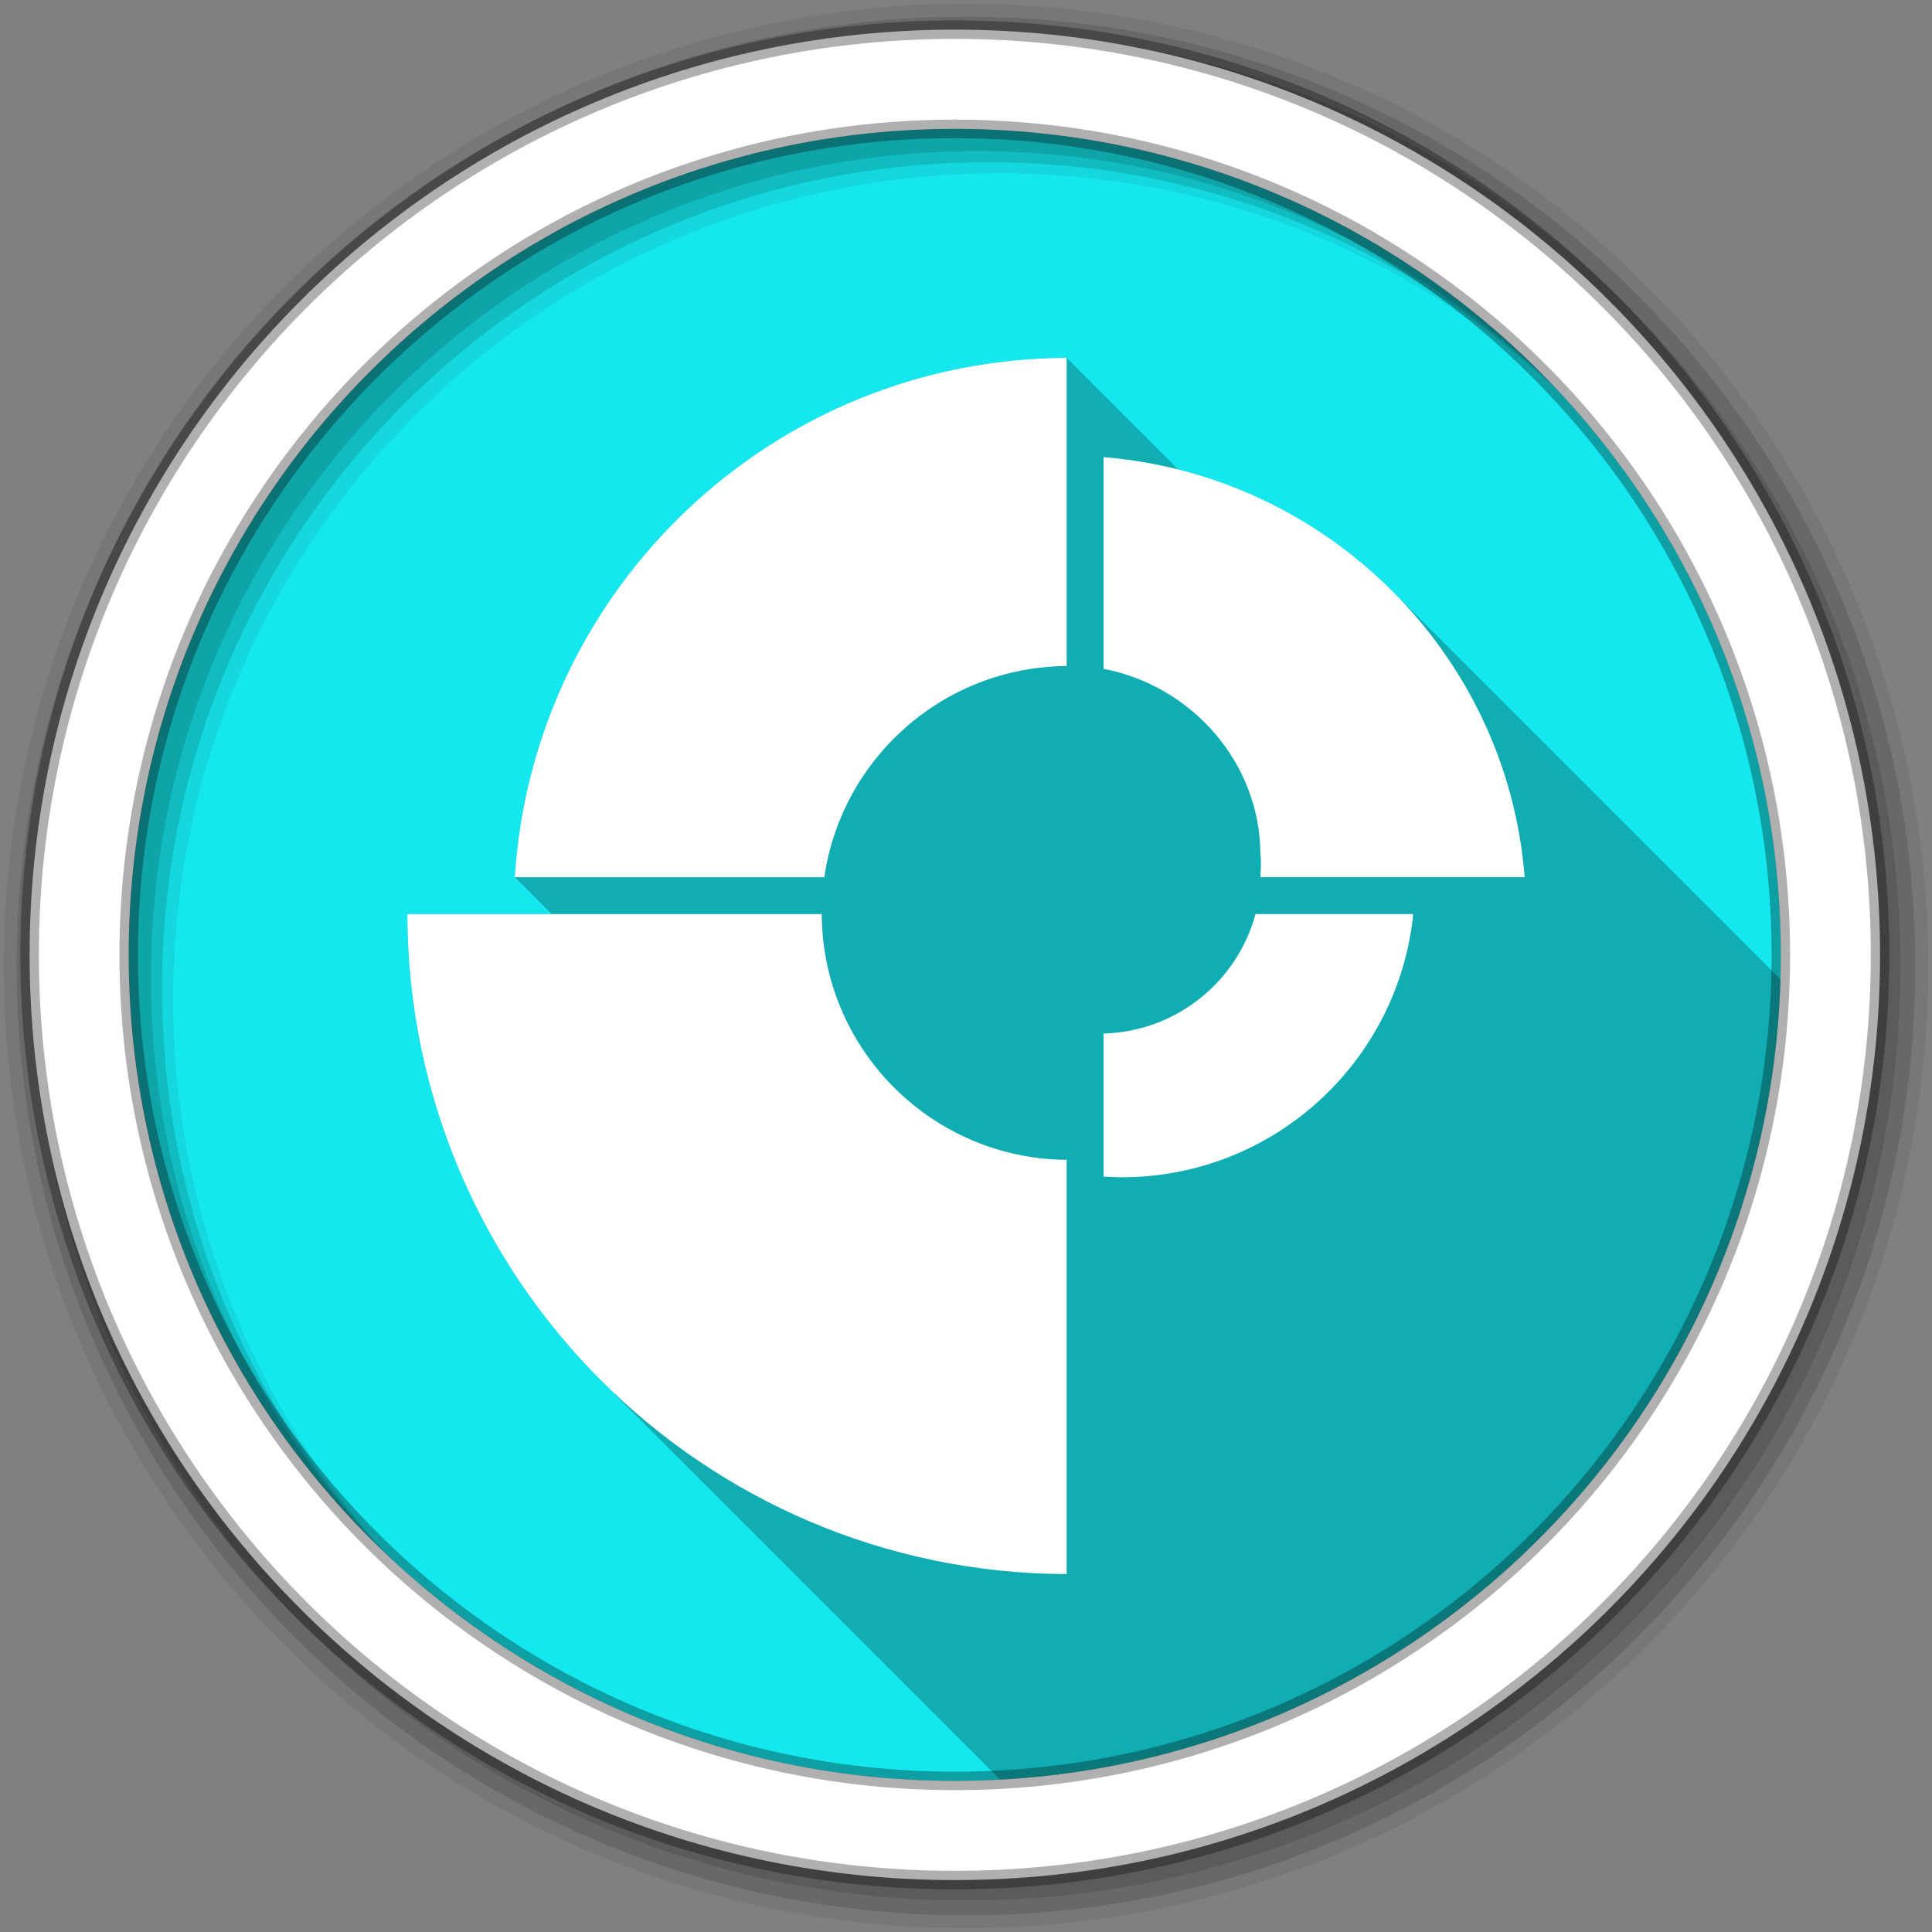 <svg viewBox="0 0 512 512" xmlns="http://www.w3.org/2000/svg">
 <rect x="0" y="0" width="512" height="512" fill="#808080" stroke="none"/>
 <g fill-rule="evenodd">
  <path d="m471.95 253.05c0 120.9-98.01 218.9-218.9 218.9-120.9 0-218.9-98.01-218.9-218.9 0-120.9 98.01-218.9 218.9-218.9 120.9 0 218.9 98.01 218.9 218.9" fill="#15e7ee"/>
  <path d="m256 1c-140.83 0-255 114.17-255 255s114.17 255 255 255 255-114.17 255-255-114.17-255-255-255m8.827 44.931c120.9 0 218.9 98 218.9 218.9s-98 218.9-218.9 218.9-218.93-98-218.93-218.9 98.03-218.9 218.93-218.9" fill-opacity=".067"/>
  <g fill-opacity=".129">
   <path d="m256 4.433c-138.94 0-251.57 112.63-251.57 251.57s112.63 251.57 251.57 251.57 251.57-112.63 251.57-251.57-112.63-251.57-251.57-251.57m5.885 38.556c120.9 0 218.9 98 218.9 218.9s-98 218.9-218.9 218.9-218.93-98-218.93-218.9 98.03-218.9 218.93-218.9"/>
   <path d="m256 8.356c-136.77 0-247.64 110.87-247.64 247.64s110.87 247.64 247.64 247.64 247.64-110.87 247.64-247.64-110.87-247.64-247.64-247.64m2.942 31.691c120.9 0 218.9 98 218.9 218.9s-98 218.9-218.9 218.9-218.93-98-218.93-218.9 98.03-218.9 218.93-218.9"/>
  </g>
  <path d="m253.04 7.859c-135.42 0-245.19 109.78-245.19 245.19 0 135.42 109.78 245.19 245.19 245.19 135.42 0 245.19-109.78 245.19-245.19 0-135.42-109.78-245.19-245.19-245.19zm0 26.297c120.9 0 218.9 98 218.9 218.9s-98 218.9-218.9 218.9-218.93-98-218.93-218.9 98.03-218.9 218.93-218.9z" fill="#ffffff" stroke="#000000" stroke-opacity=".31" stroke-width="4.904"/>
 </g>
 <path d="m282.67 94.84c-77.81.277-141.38 60.976-146.25 137.63l9.781 9.781h-38.25c.084 48.26 19.678 91.94 51.31 123.58l105.79 105.79c113.17-6.12 203.48-98.19 206.79-212.09l-102.91-102.91c-15.402-15.402-34.912-26.722-56.68-32.19l-29.582-29.582" opacity=".25"/>
 <path d="m282.67 94.84c-77.81.277-141.38 60.976-146.25 137.63h82.03c4.563-31.487 31.523-55.708 64.22-55.969v-81.66m9.781 26.313v56.09c23.21 4.43 41.452 24.709 41.563 49.06.266 2.01.108 4.049 0 6.156h70.03c-4.606-59.22-52.39-106.52-111.59-111.31m-184.5 121.09c.169 96.47 78.28 174.62 174.72 174.91v-109.78c-35.8-.285-64.738-29.3-64.906-65.12h-109.81zm224.78 0c-4.885 17.931-20.99 31.14-40.28 31.656v37.906c1.592.109 3.192.188 4.813.188 40.23 0 73.26-30.575 77.25-69.75h-41.781" fill="#ffffff"/>
</svg>

